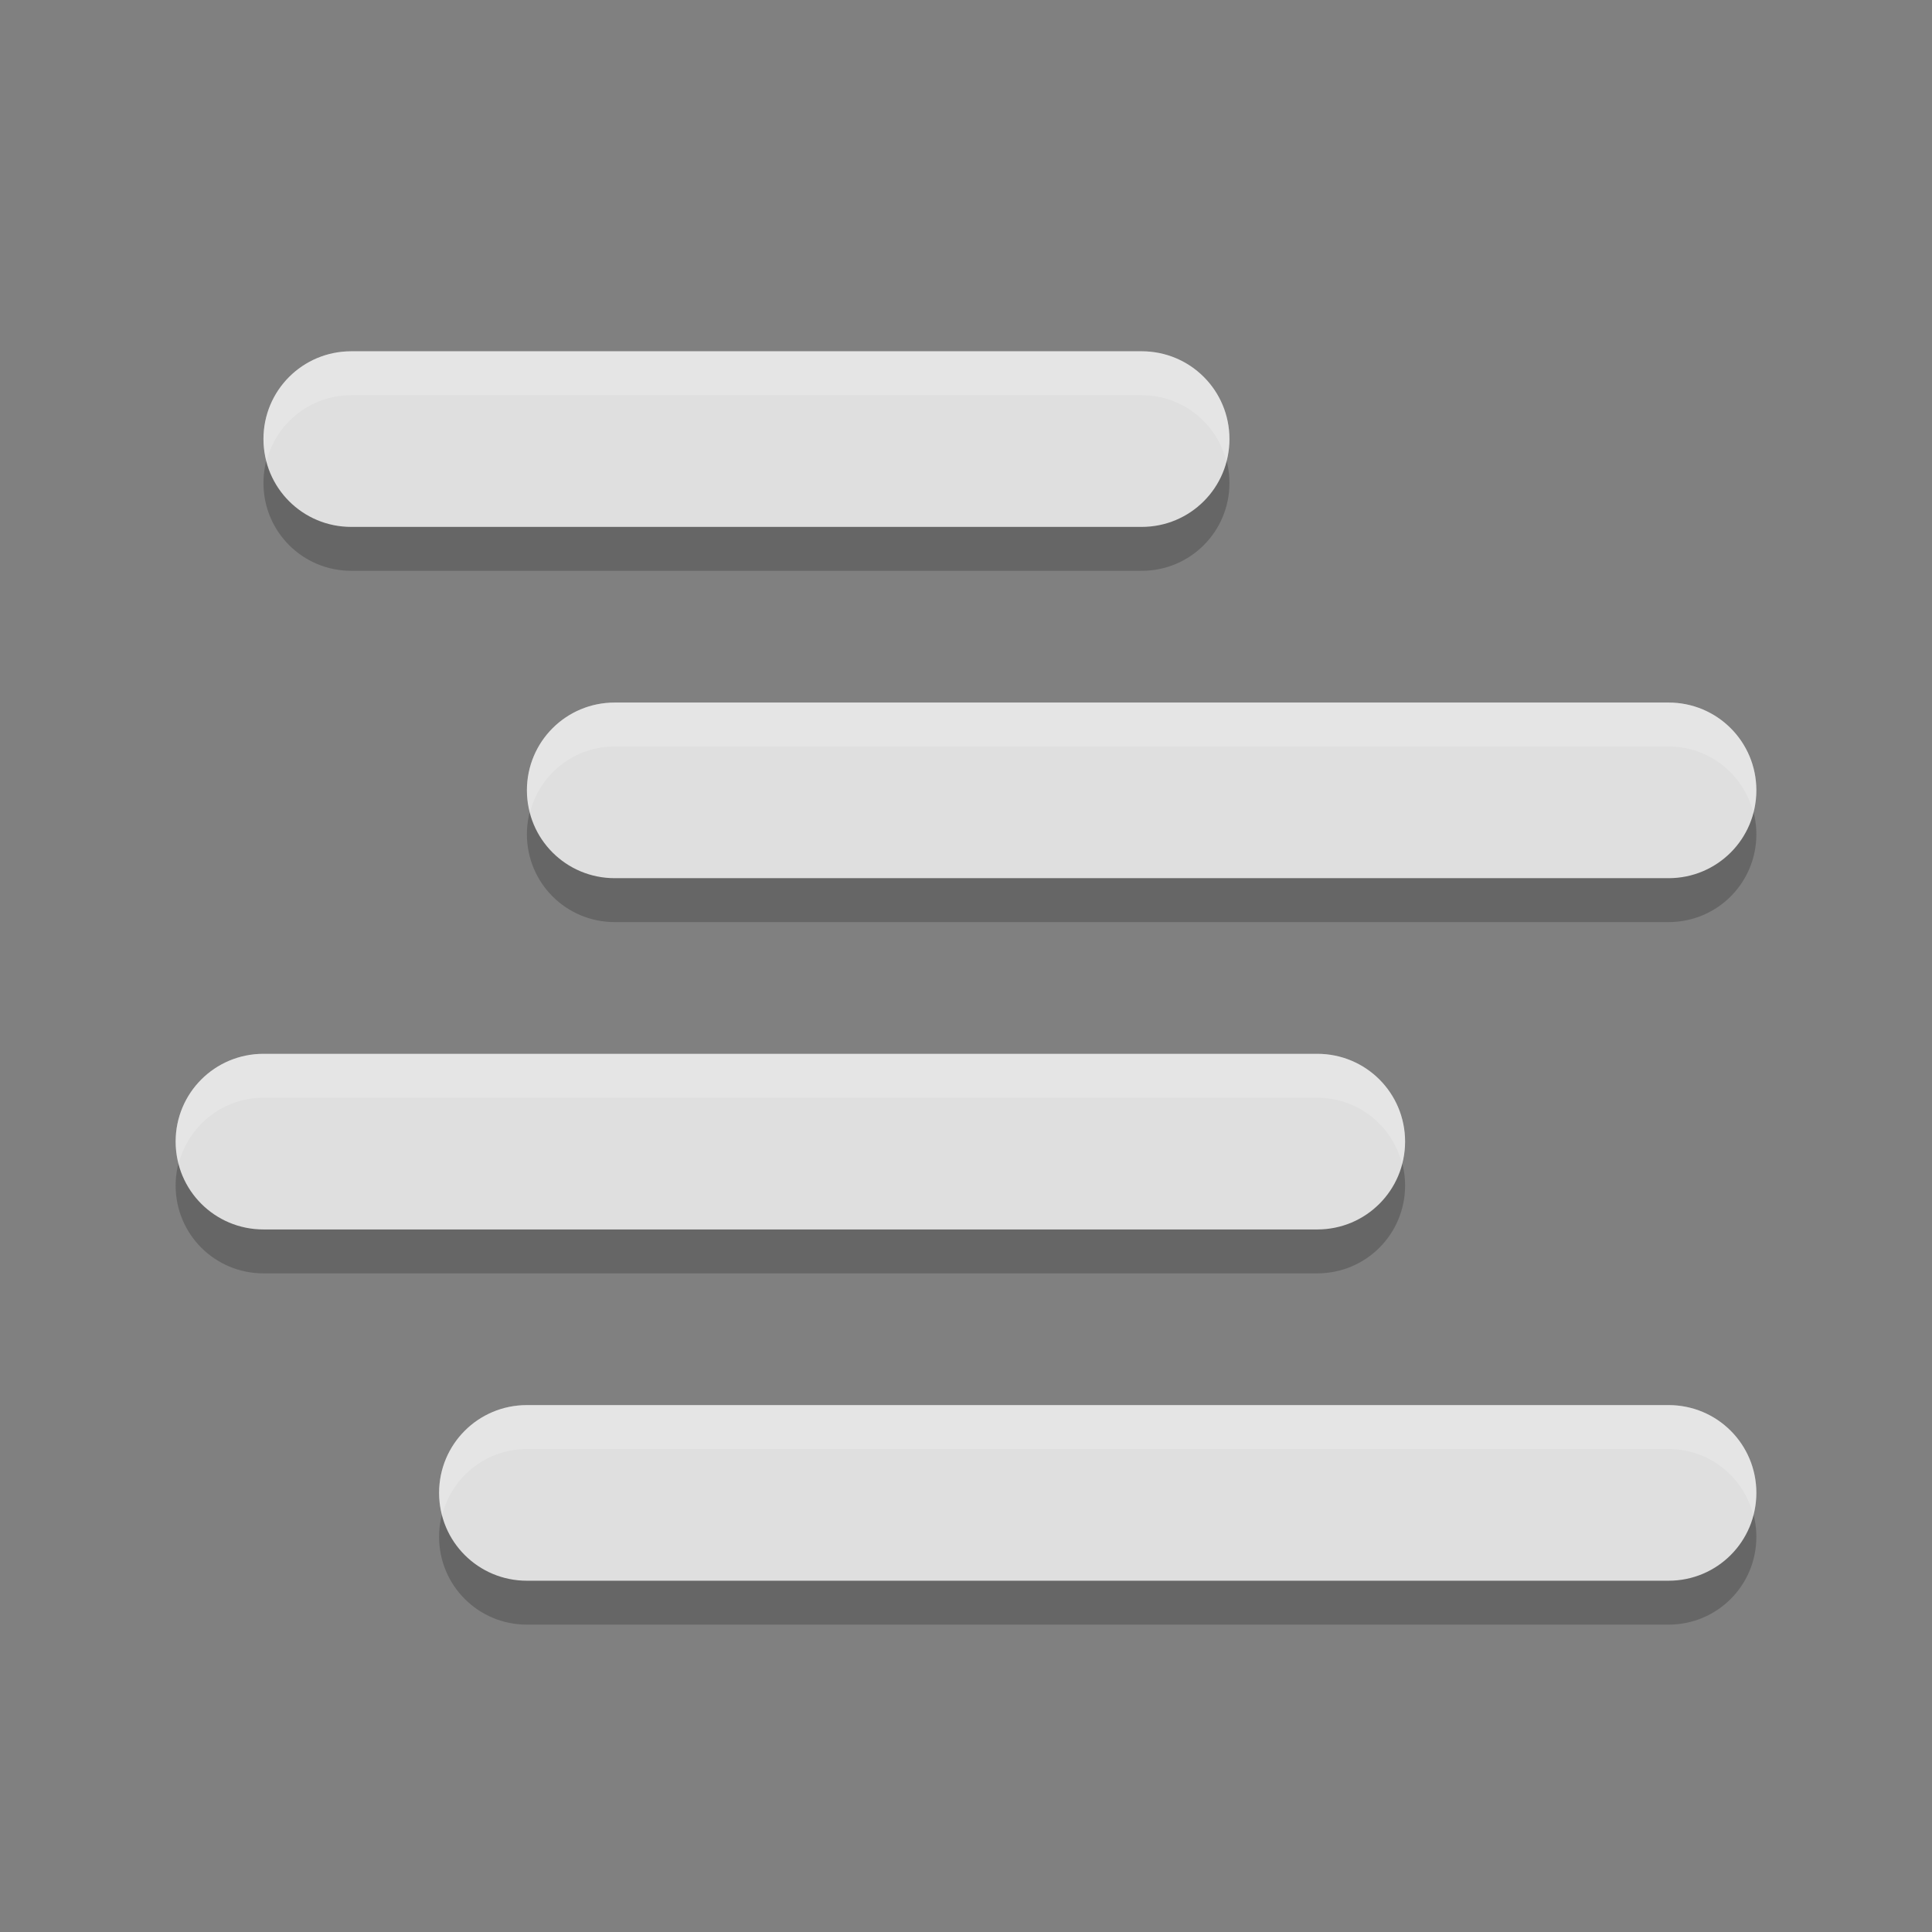 <?xml version="1.0" encoding="UTF-8" standalone="no"?>
<!-- Created with Inkscape (http://www.inkscape.org/) -->

<svg
   width="22"
   height="22"
   viewBox="0 0 22 22"
   version="1.1"
   id="svg2123"
   inkscape:version="1.3 (0e150ed6c4, 2023-07-21)"
   sodipodi:docname="weather-mist.svg"
   xmlns:inkscape="http://www.inkscape.org/namespaces/inkscape"
   xmlns:sodipodi="http://sodipodi.sourceforge.net/DTD/sodipodi-0.dtd"
   xmlns="http://www.w3.org/2000/svg"
   xmlns:svg="http://www.w3.org/2000/svg">
  <rect x="0" y="0" width="22" height="22" fill="#808080" stroke="none"/>
  <path
     d="M 4,4.5 C 3.446,4.5 3,4.946 3,5.5 3,6.054 3.446,6.5 4,6.5 h 9 c 0.554,0 1,-0.446 1,-1 C 14,4.946 13.554,4.5 13,4.5 Z m 3,4 C 6.446,8.5 6,8.946 6,9.5 6,10.054 6.446,10.5 7,10.5 h 12 c 0.554,0 1,-0.446 1,-1 C 20,8.946 19.554,8.5 19,8.5 Z m -4,4 c -0.554,0 -1,0.446 -1,1 0,0.554 0.446,1 1,1 H 15 C 15.554,14.5 16,14.054 16,13.5 c 0,-0.554 -0.446,-1 -1,-1 z m 3,4 c -0.554,0 -1,0.446 -1,1 C 5,18.054 5.446,18.5 6,18.5 h 13 c 0.554,0 1,-0.446 1,-1 0,-0.554 -0.446,-1 -1,-1 z"
     style="opacity:0.2;fill:#000000;fill-opacity:1;stroke-width:0.5;stroke-linejoin:round"
     id="path1" />
  <path
     d="M 4,4 C 3.446,4 3,4.446 3,5 3,5.554 3.446,6 4,6 h 9 c 0.554,0 1,-0.446 1,-1 C 14,4.446 13.554,4 13,4 Z M 7,8 C 6.446,8 6,8.446 6,9 6,9.554 6.446,10 7,10 H 19 C 19.554,10 20,9.554 20,9 20,8.446 19.554,8 19,8 Z m -4,4 c -0.554,0 -1,0.446 -1,1 0,0.554 0.446,1 1,1 H 15 C 15.554,14 16,13.554 16,13 16,12.446 15.554,12 15,12 Z m 3,4 c -0.554,0 -1,0.446 -1,1 C 5,17.554 5.446,18 6,18 h 13 c 0.554,0 1,-0.446 1,-1 0,-0.554 -0.446,-1 -1,-1 z"
     style="fill:#dfdfdf;fill-opacity:1;stroke-width:0.5;stroke-linejoin:round"
     id="path2" />
  <sodipodi:namedview
     id="namedview2125"
     pagecolor="#ffffff"
     bordercolor="#666666"
     borderopacity="1.0"
     inkscape:pageshadow="2"
     inkscape:pageopacity="0.0"
     inkscape:pagecheckerboard="0"
     inkscape:document-units="px"
     showgrid="false"
     units="px"
     inkscape:zoom="35.590909"
     inkscape:cx="10.985951"
     inkscape:cy="11"
     inkscape:window-width="1920"
     inkscape:window-height="984"
     inkscape:window-x="0"
     inkscape:window-y="29"
     inkscape:window-maximized="1"
     inkscape:current-layer="svg2123"
     inkscape:showpageshadow="2"
     inkscape:deskcolor="#d1d1d1" />
  <defs
     id="defs2120" />
  <path
     id="path3"
     style="opacity:0.2;fill:#ffffff;fill-opacity:1;stroke-width:0.5;stroke-linejoin:round"
     d="M 4 4 C 3.446 4 3 4.446 3 5 C 3 5.087 3.014 5.17 3.035 5.25 C 3.146 4.819 3.533 4.5 4 4.5 L 13 4.5 C 13.467 4.5 13.854 4.819 13.965 5.25 C 13.986 5.17 14 5.087 14 5 C 14 4.446 13.554 4 13 4 L 4 4 z M 7 8 C 6.446 8 6 8.446 6 9 C 6 9.087 6.014 9.17 6.035 9.25 C 6.146 8.819 6.533 8.5 7 8.5 L 19 8.5 C 19.467 8.5 19.854 8.819 19.965 9.25 C 19.986 9.17 20 9.087 20 9 C 20 8.446 19.554 8 19 8 L 7 8 z M 3 12 C 2.446 12 2 12.446 2 13 C 2 13.087 2.014 13.17 2.035 13.25 C 2.146 12.819 2.533 12.5 3 12.5 L 15 12.5 C 15.467 12.5 15.854 12.819 15.965 13.25 C 15.986 13.17 16 13.087 16 13 C 16 12.446 15.554 12 15 12 L 3 12 z M 6 16 C 5.446 16 5 16.446 5 17 C 5 17.087 5.014 17.17 5.035 17.25 C 5.146 16.819 5.533 16.5 6 16.5 L 19 16.5 C 19.467 16.5 19.854 16.819 19.965 17.25 C 19.986 17.17 20 17.087 20 17 C 20 16.446 19.554 16 19 16 L 6 16 z " />
</svg>
